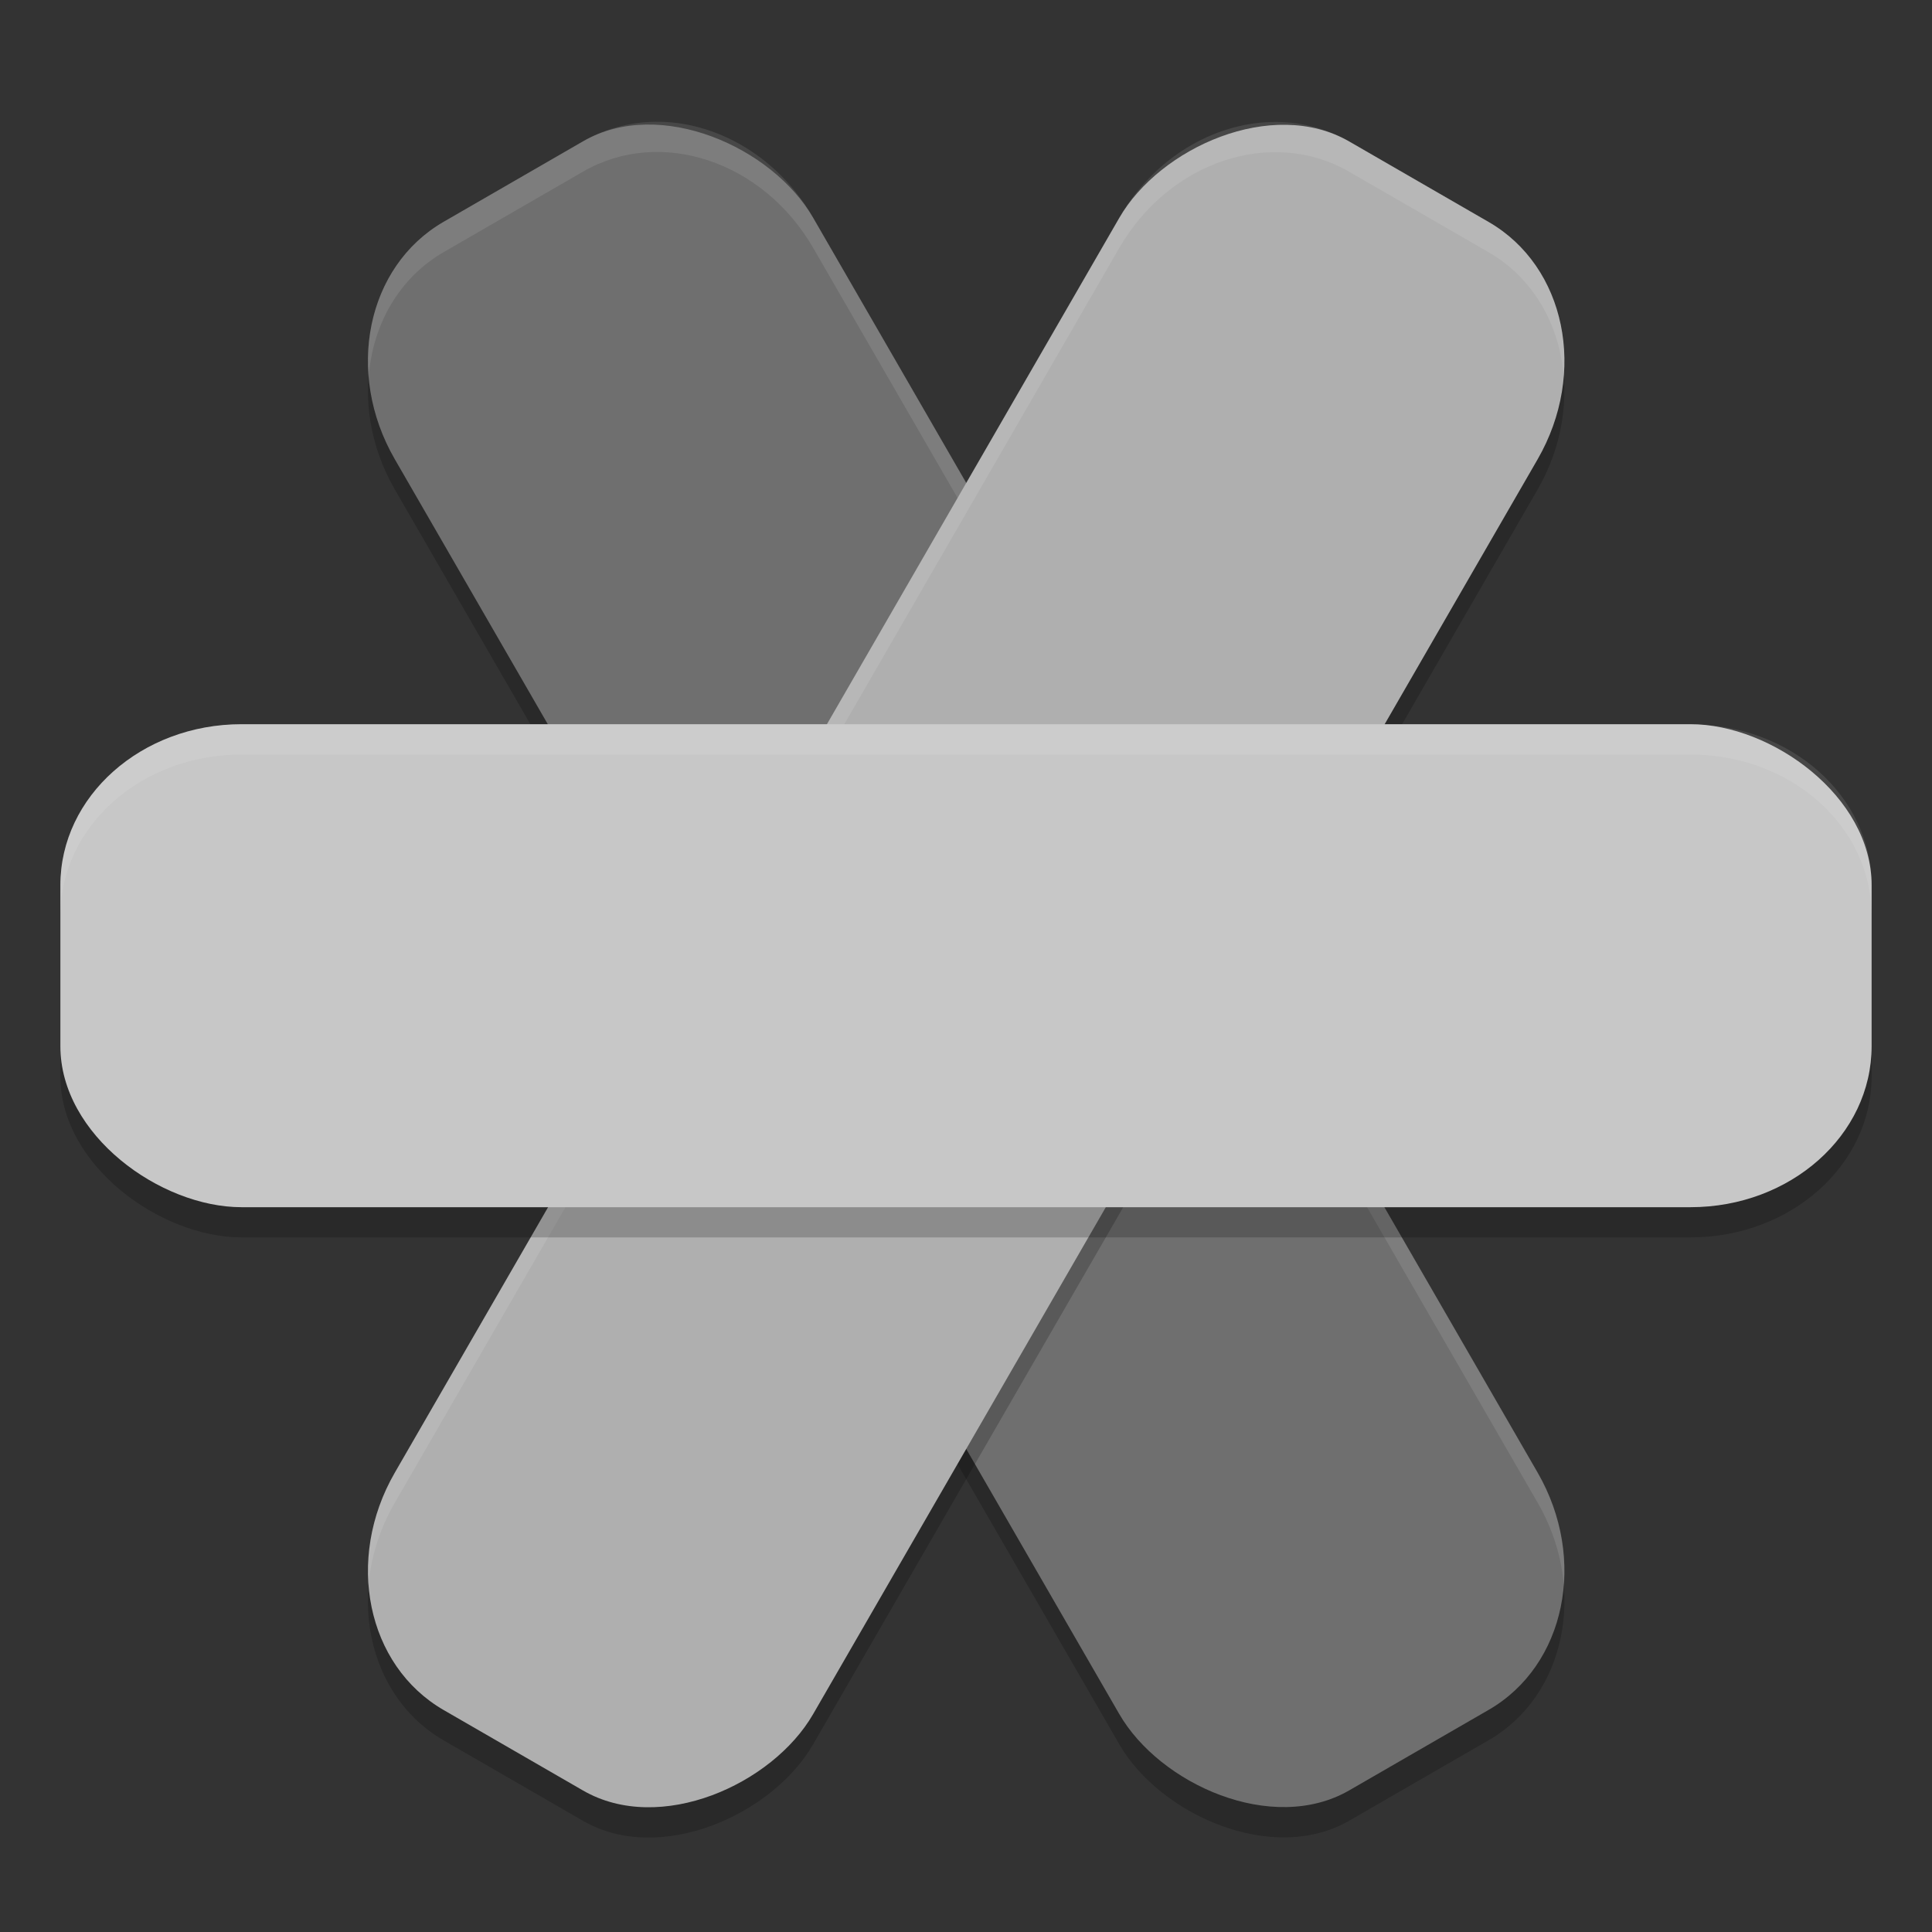 <svg xmlns="http://www.w3.org/2000/svg" width="64" height="64" version="1.1" viewBox="0 0 64 64">
 <rect x="0" y="0" width="64" height="64" fill="#333333" stroke="none"/>
 <rect style="opacity:.2" width="16" height="60" x="3.22" y="14.58" rx="5.334" ry="6" transform="rotate(-30)"/>
 <rect style="fill:#6f6f6f" width="16" height="60" x="3.72" y="13.71" rx="5.334" ry="6" transform="rotate(-30)"/>
 <path style="opacity:.1;fill:#ffffff" d="m21.885 4.035c-0.885-0.021-1.767 0.187-2.567 0.648l-4.617 2.666c-1.776 1.025-2.664 3.027-2.488 5.119 0.137-1.711 0.999-3.259 2.488-4.119l4.617-2.666c2.559-1.478 5.958-0.349 7.62 2.529l24 41.568c0.508 0.881 0.791 1.82 0.869 2.742 0.098-1.228-0.175-2.539-0.869-3.742l-24-41.57c-1.143-1.979-3.106-3.13-5.053-3.176z"/>
 <rect style="opacity:.2" width="16" height="60" x="-52.22" y="-17.42" rx="5.334" ry="6" transform="matrix(-.866 -.5 -.5 .866 0 0)"/>
 <rect style="fill:#afafaf" width="16" height="60" x="-51.72" y="-18.29" rx="5.334" ry="6" transform="matrix(-.866 -.5 -.5 .866 0 0)"/>
 <path style="opacity:.1;fill:#ffffff" d="m42.127 4.041c-1.947 0.046-3.91 1.199-5.053 3.178l-24 41.57c-0.693 1.2-0.965 2.508-0.869 3.734 0.079-0.92 0.362-1.855 0.869-2.734l24-41.57c1.662-2.879 5.06-4.007 7.619-2.53l4.618 2.666c1.488 0.86 2.352 2.408 2.49 4.117 0.175-2.091-0.716-4.093-2.49-5.117l-4.618-2.666c-0.799-0.462-1.681-0.67-2.566-0.648z"/>
 <rect style="opacity:.2" width="16" height="60" x="-40.99" y="-62" rx="5.334" ry="6" transform="matrix(0,-1,-1,0,0,0)"/>
 <rect style="fill:#c7c7c7" width="16" height="60" x="-39.99" y="-62" rx="5.334" ry="6" transform="matrix(0,-1,-1,0,0,0)"/>
 <path style="opacity:.1;fill:#ffffff" d="m8 23.994c-3.324 0-6 2.379-6 5.334v1c0-2.955 2.676-5.334 6-5.334h48c3.324 0 6 2.379 6 5.334v-1c0-2.955-2.676-5.334-6-5.334h-48z"/>
</svg>

